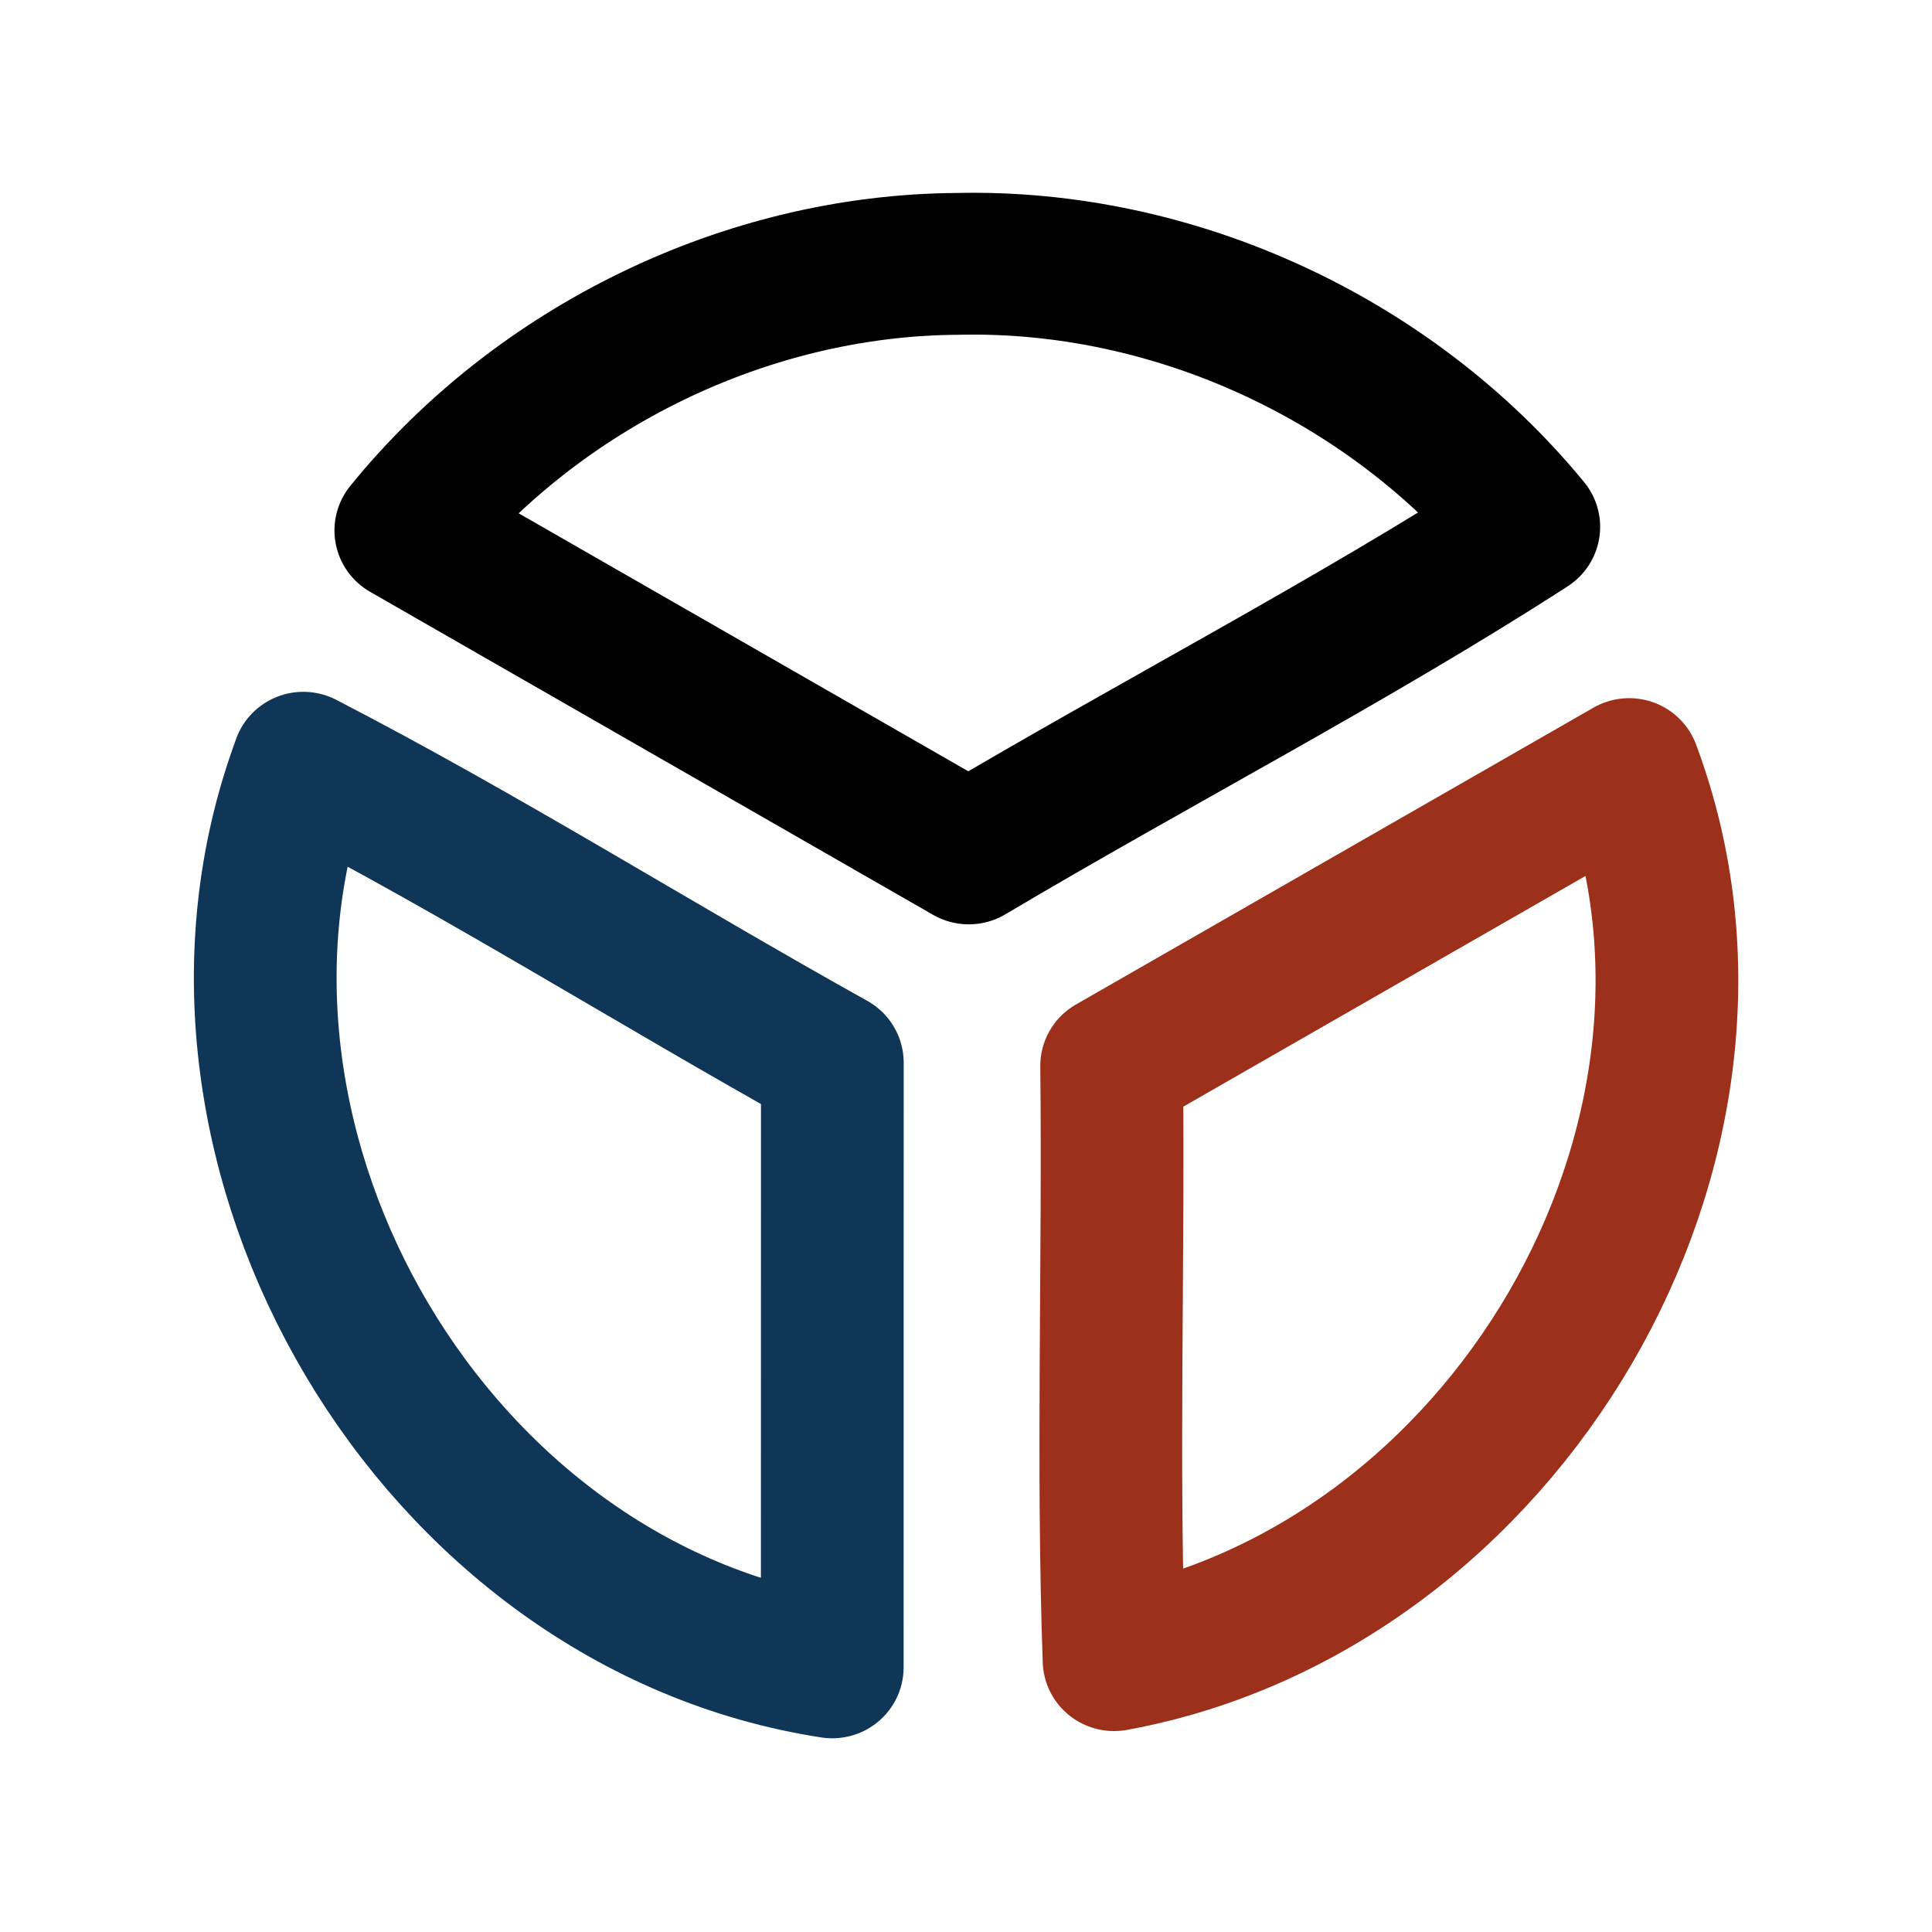 <?xml version="1.0" encoding="UTF-8" standalone="no"?>
<svg
     xmlns:dc="http://purl.org/dc/elements/1.1/"
     xmlns:cc="http://creativecommons.org/ns#"
     xmlns:rdf="http://www.w3.org/1999/02/22-rdf-syntax-ns#"
     xmlns:svg="http://www.w3.org/2000/svg"
     xmlns="http://www.w3.org/2000/svg"
     width="95.996mm"
     height="96.001mm"
     viewBox="0 0 95.996 96.001"
     version="1.1"
     id="svg8">
    <defs
         id="defs2" />
    <g
         id="layer1"
         transform="matrix(0.8,0,0,0.8,9.601,-151.197)">
        <g
             id="g998"
             transform="matrix(1.108,0,0,1.101,-5.015,-24.029)">
            <path
                 id="path850"
                 d="M 47.369,208.369 C 35.509,208.441 23.872,214.189 16.443,223.406 26.962,229.48 37.481,235.553 48,241.627 58.338,235.448 69.624,229.558 79.391,223.205 71.691,213.769 59.562,208.084 47.369,208.369 Z"
                 style="fill:none;fill-opacity:1;stroke:#000000;stroke-width:8;stroke-linejoin:round;stroke-miterlimit:4;stroke-dasharray:none;stroke-dashoffset:0;stroke-opacity:1" />
            <path
                 id="path930"
                 d="m 10.447,237.225 c -7.316,21.217 7.513,46.854 29.9,50.318 0.001,-11.371 0.003,-22.742 0.004,-34.113 -9.94,-5.57 -19.58,-11.681 -29.654,-16.92 z"
                 style="fill:none;fill-opacity:1;stroke:#0f3557;stroke-width:8;stroke-linejoin:round;stroke-miterlimit:4;stroke-dasharray:none;stroke-dashoffset:0;stroke-opacity:1" />
            <path
                 id="path932"
                 d="m 56.008,253.613 c 0.121,11.174 -0.253,22.352 0.135,33.523 21.873,-4.024 36.705,-29.21 28.873,-50.268 -9.669,5.581 -19.339,11.163 -29.008,16.744 z"
                 style="fill:none;fill-opacity:1;stroke:#9c301a;stroke-width:8;stroke-linecap:butt;stroke-linejoin:round;stroke-miterlimit:4;stroke-dasharray:none;stroke-dashoffset:0;stroke-opacity:1" />
        </g>
    </g>
</svg>
